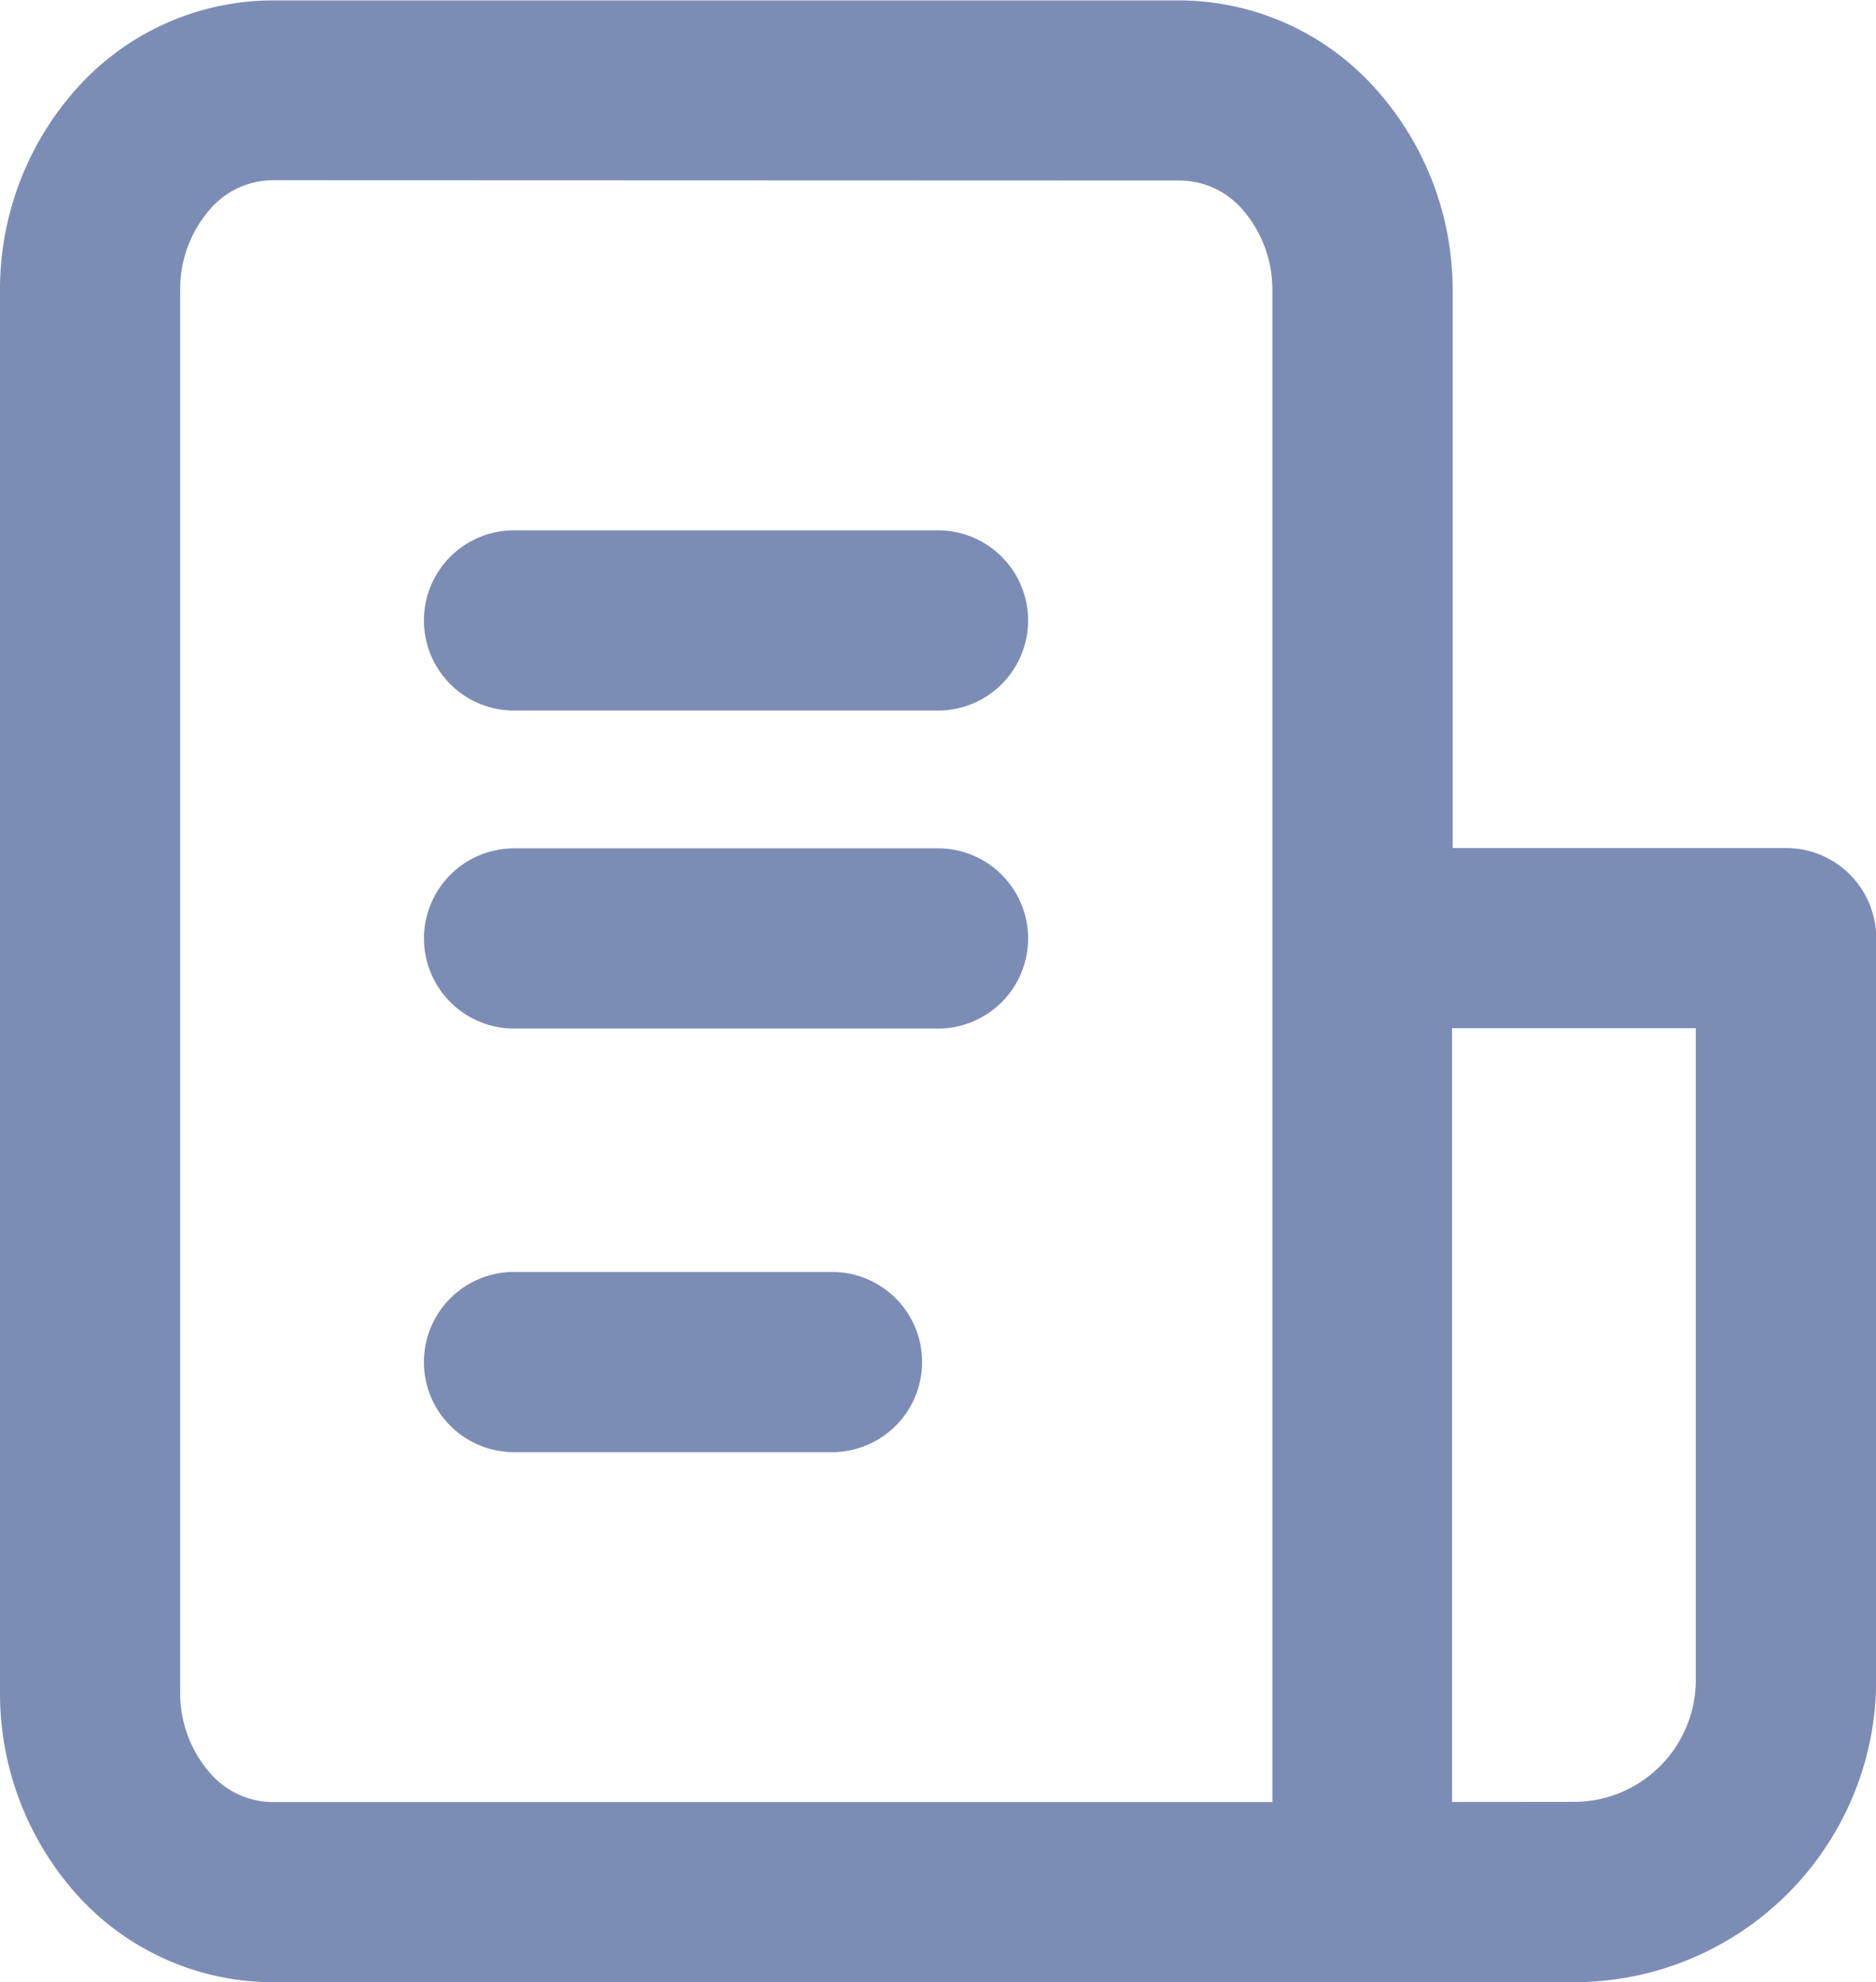 <svg xmlns="http://www.w3.org/2000/svg" width="18" height="19.017" viewBox="0 0 18 19.017">
  <path id="Path_12049" data-name="Path 12049" d="M61.758,322.879a.8.8,0,0,0-.593.279,1.162,1.162,0,0,0-.286.778v13.446a1.162,1.162,0,0,0,.286.778.8.8,0,0,0,.593.279h9.6v-14.5a1.162,1.162,0,0,0-.286-.778.8.8,0,0,0-.593-.279Zm0,17.288H74.252a2.9,2.9,0,0,0,2.9-2.9V330.15a.865.865,0,0,0-.864-.864h-3.2v-5.35A2.89,2.89,0,0,0,72.347,322a2.531,2.531,0,0,0-1.873-.846H61.758a2.531,2.531,0,0,0-1.873.846,2.89,2.89,0,0,0-.735,1.939v13.446a2.89,2.89,0,0,0,.735,1.939A2.531,2.531,0,0,0,61.758,340.167Zm11.324-1.729v-7.424h2.339v6.254a1.17,1.17,0,0,1-1.169,1.169Zm-9-12.2a.864.864,0,0,0,0,1.729H68.15a.864.864,0,0,0,0-1.729Zm-.864,3.915a.865.865,0,0,1,.864-.864H68.15a.864.864,0,0,1,0,1.729H64.082A.865.865,0,0,1,63.218,330.15Zm.864,3.2a.864.864,0,0,0,0,1.729h3.051a.864.864,0,0,0,0-1.729Z" transform="translate(-59.15 -321.15)" fill="#7c8db5" fill-rule="evenodd"/>
</svg>